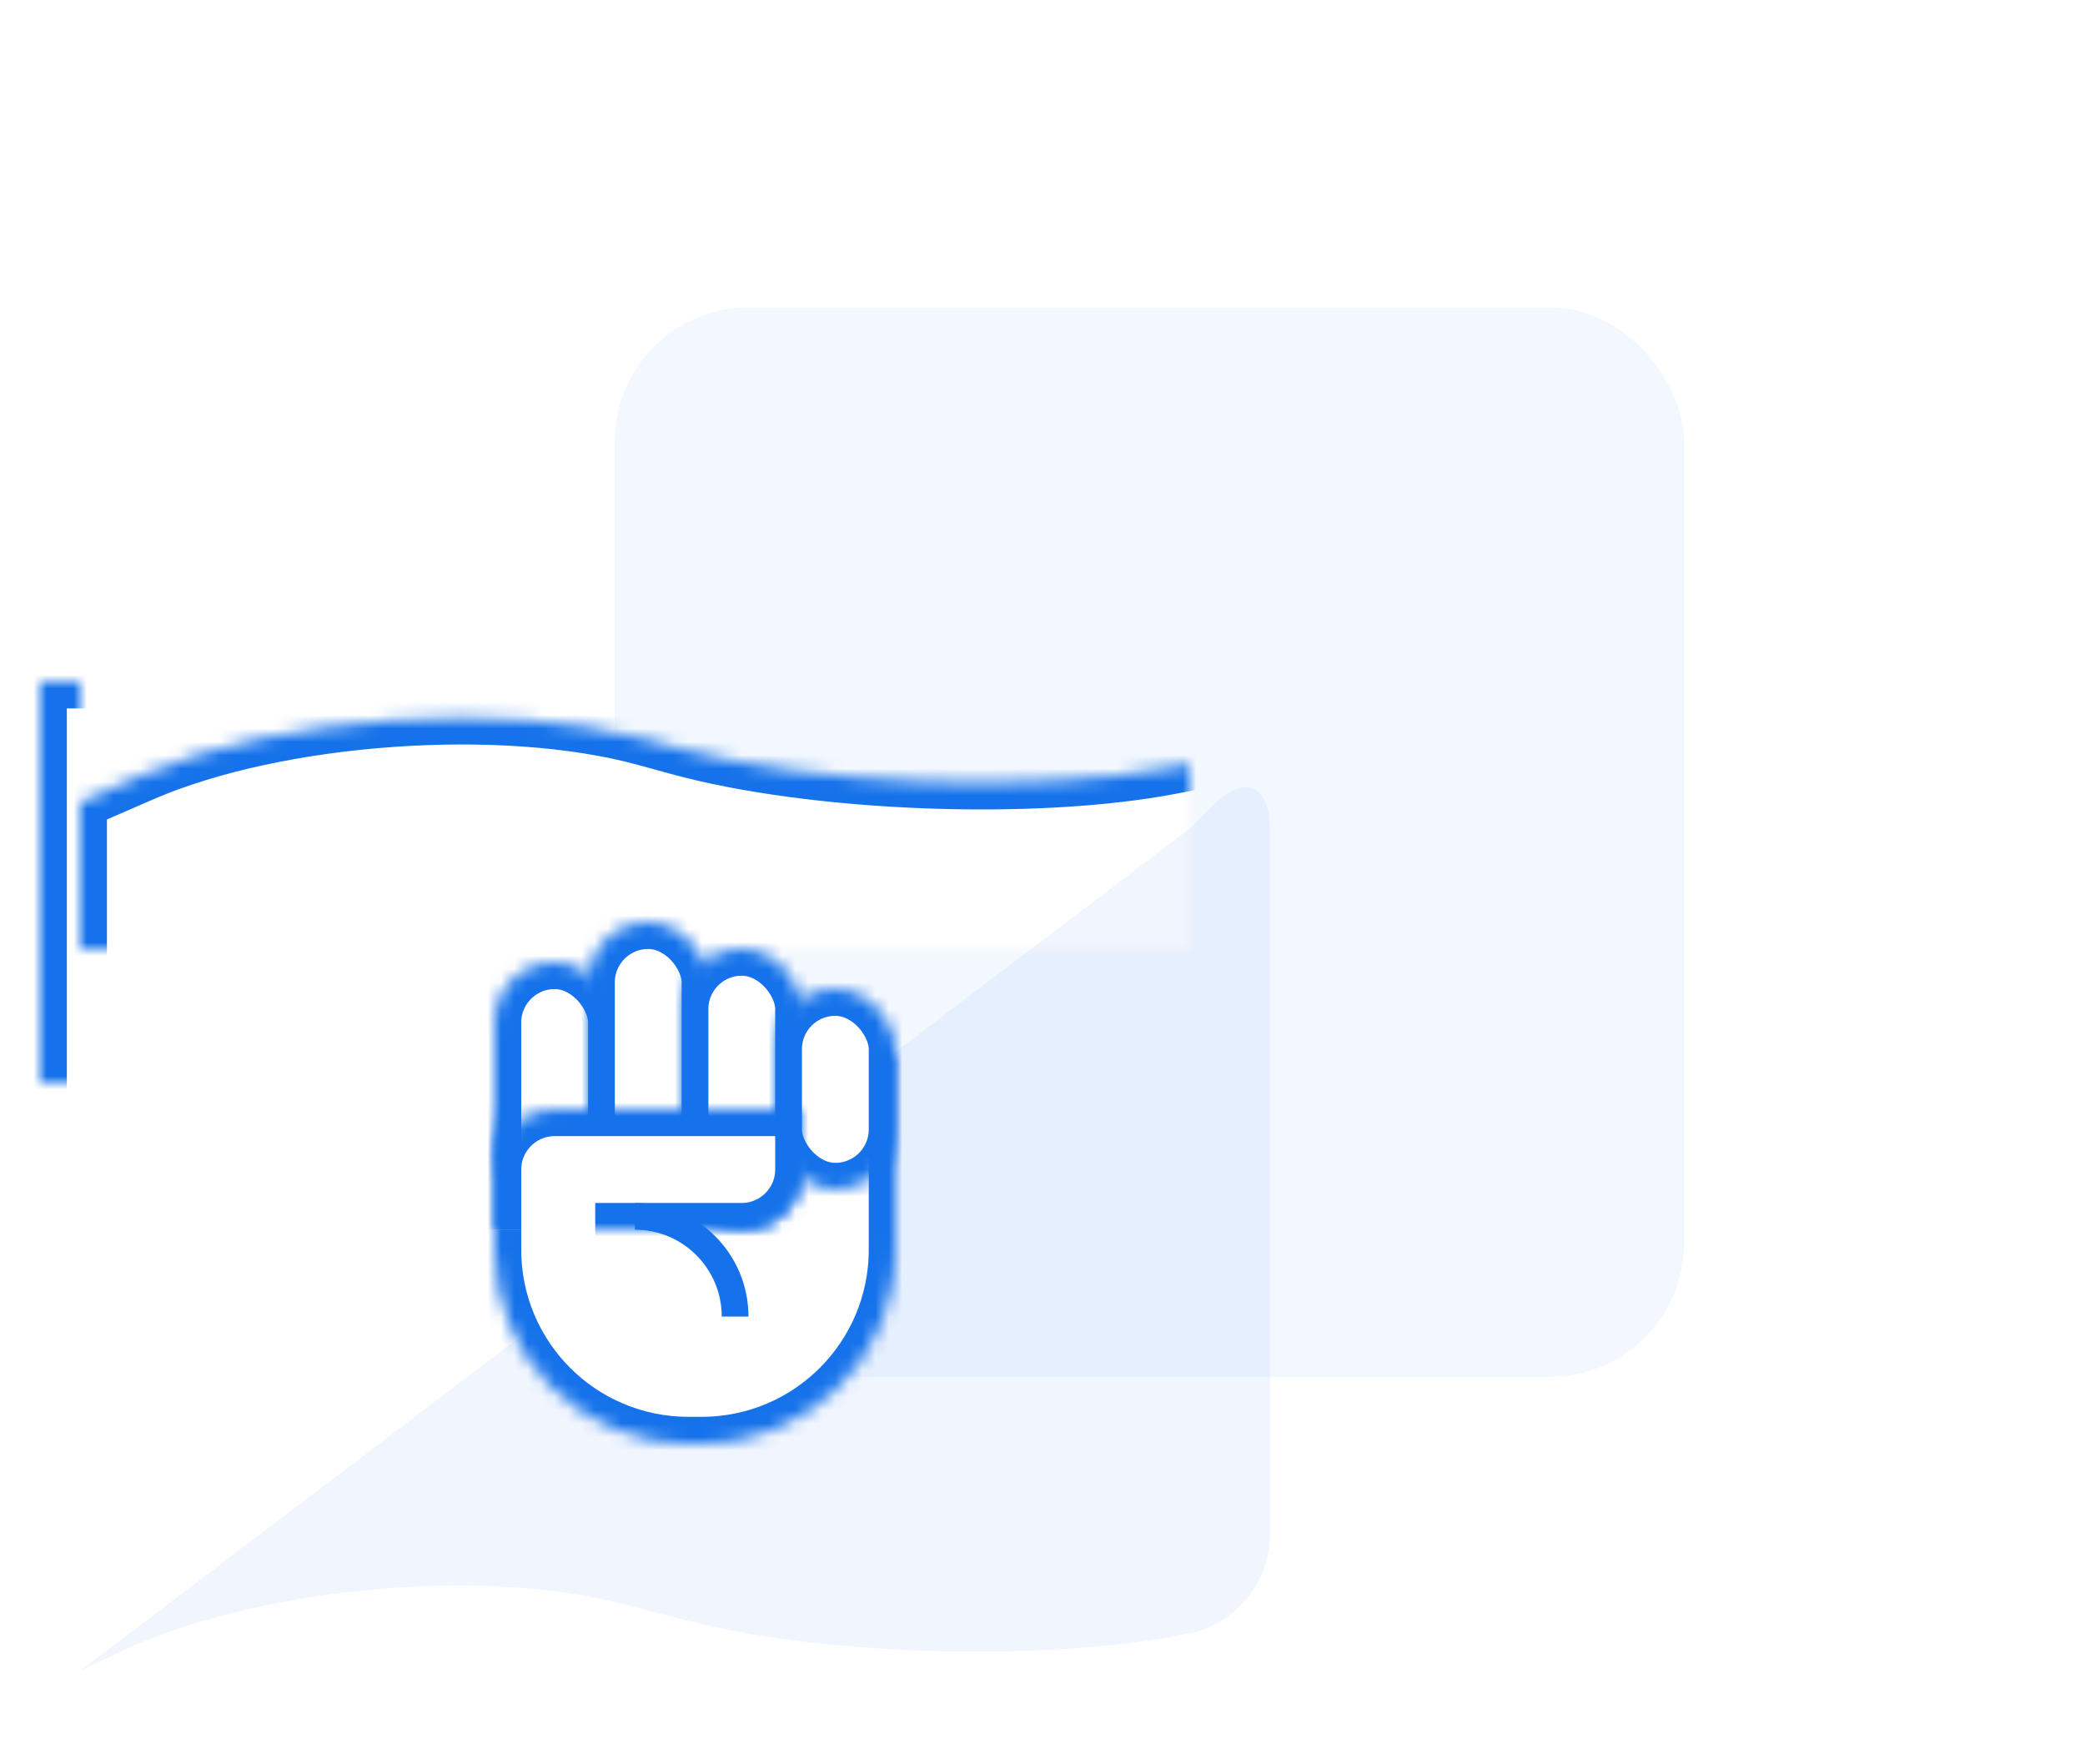 <?xml version="1.0" encoding="UTF-8"?>
<svg width="156px" height="132px" viewBox="0 0 156 132" version="1.1" xmlns="http://www.w3.org/2000/svg" xmlns:xlink="http://www.w3.org/1999/xlink">
    <!-- Generator: Sketch 41.1 (35376) - http://www.bohemiancoding.com/sketch -->
    <title>dignity</title>
    <desc>Created with Sketch.</desc>
    <defs>
        <rect id="path-1" x="3" y="51" width="6" height="81"></rect>
        <mask id="mask-2" maskContentUnits="userSpaceOnUse" maskUnits="objectBoundingBox" x="0" y="0" width="6" height="81" fill="white">
            <use xlink:href="#path-1"></use>
        </mask>
        <rect id="path-3" x="0" y="44" width="12" height="12" rx="6"></rect>
        <mask id="mask-4" maskContentUnits="userSpaceOnUse" maskUnits="objectBoundingBox" x="0" y="0" width="12" height="12" fill="white">
            <use xlink:href="#path-3"></use>
        </mask>
        <path d="M6,60 L10.654,57.976 C20.786,53.571 37.63,52.373 48.282,55.303 L50.683,55.963 C60.799,58.745 77.352,59.394 87.654,57.413 L89.1,57.135 C92.359,56.508 95,58.69 95,61.999 L95,115.001 C95,118.314 92.372,121.526 89.107,122.179 L88.627,122.275 C78.339,124.332 61.76,123.892 51.593,121.291 L46.377,119.957 C35.675,117.219 18.911,118.852 8.942,123.599 L6,125 L6,60 Z" id="path-5"></path>
        <mask id="mask-6" maskContentUnits="userSpaceOnUse" maskUnits="objectBoundingBox" x="0" y="0" width="89" height="71" fill="white">
            <use xlink:href="#path-5"></use>
        </mask>
        <path d="M0,8.001 C0,3.582 3.589,0 8,0 L30,0 L30,14.5 C30,22.508 23.509,29 15.505,29 L14.495,29 C6.49,29 0,22.51 0,14.5 L0,8.001 Z" id="path-7"></path>
        <rect id="path-9" x="0" y="0" width="9" height="18" rx="4.5"></rect>
        <rect id="path-11" x="0" y="0" width="9" height="21" rx="4.5"></rect>
        <rect id="path-13" x="0" y="0" width="9" height="21" rx="4.5"></rect>
        <rect id="path-15" x="0" y="0" width="9" height="15" rx="4.5"></rect>
        <path d="M0,9 L0,4.5 C0,2.015 2.021,0 4.503,0 L23,0 L23,4.5 C23,6.985 20.977,9 18.502,9 L7.535,9" id="path-17"></path>
    </defs>
    <g id="Page-1" stroke="none" stroke-width="1" fill="none" fill-rule="evenodd">
        <g id="Desktop" transform="translate(-653, -1530)">
            <g id="time" transform="translate(653, 1530)">
                <rect id="Rectangle-17" fill="#F3F8FE" x="46" y="23" width="80" height="80" rx="10"></rect>
                <use id="Rectangle-23" stroke="#1572EA" mask="url(#mask-2)" stroke-width="4" fill="#FFFFFF" xlink:href="#path-1"></use>
                <use id="Rectangle-23" stroke="#1572EA" mask="url(#mask-4)" stroke-width="4" fill="#FFFFFF" xlink:href="#path-3"></use>
                <use id="Rectangle-22" stroke="#1572EA" mask="url(#mask-6)" stroke-width="4" fill="#FFFFFF" xlink:href="#path-5"></use>
                <path d="M89,62 L90.752,60.248 C93.098,57.902 95,58.69 95,61.999 L95,115.001 C95,118.314 92.372,121.526 89.107,122.179 L88.627,122.275 C78.339,124.332 61.76,123.892 51.593,121.291 L46.377,119.957 C35.675,117.219 18.911,118.852 8.942,123.599 L6,125 L89,62 Z" id="Rectangle-22" fill="#1572EA" opacity="0.06"></path>
                <g id="Group-9" transform="translate(37, 69)">
                    <g id="Group-2">
                        <g id="Combined-Shape-Clipped" transform="translate(0, 10)">
                            <mask id="mask-8" fill="white">
                                <use xlink:href="#path-7"></use>
                            </mask>
                            <g id="path-3"></g>
                            <g id="Combined-Shape" mask="url(#mask-8)" stroke="#1572EA" stroke-width="4" fill="#FFFFFF">
                                <path d="M0,8.001 C0,3.582 3.589,0 8,0 L30,0 L30,14.5 C30,22.508 23.509,29 15.505,29 L14.495,29 C6.49,29 0,22.51 0,14.5 L0,8.001 Z" id="path-3"></path>
                            </g>
                        </g>
                        <g id="Rectangle-9-Clipped" transform="translate(0, 3)">
                            <mask id="mask-10" fill="white">
                                <use xlink:href="#path-9"></use>
                            </mask>
                            <g id="path-5"></g>
                            <g id="Rectangle-9" mask="url(#mask-10)" stroke="#1572EA" stroke-width="4" fill="#FFFFFF">
                                <rect id="path-5" x="0" y="0" width="9" height="18" rx="4.5"></rect>
                            </g>
                        </g>
                        <g id="Rectangle-9-Clipped" transform="translate(7, 0)">
                            <mask id="mask-12" fill="white">
                                <use xlink:href="#path-11"></use>
                            </mask>
                            <g id="path-7"></g>
                            <g id="Rectangle-9" mask="url(#mask-12)" stroke="#1572EA" stroke-width="4" fill="#FFFFFF">
                                <rect id="path-7" x="0" y="0" width="9" height="21" rx="4.5"></rect>
                            </g>
                        </g>
                        <g id="Rectangle-9-Clipped" transform="translate(14, 2)">
                            <mask id="mask-14" fill="white">
                                <use xlink:href="#path-13"></use>
                            </mask>
                            <g id="path-9"></g>
                            <g id="Rectangle-9" mask="url(#mask-14)" stroke="#1572EA" stroke-width="4" fill="#FFFFFF">
                                <rect id="path-9" x="0" y="0" width="9" height="21" rx="4.5"></rect>
                            </g>
                        </g>
                        <g id="Rectangle-9-Clipped" transform="translate(21, 5)">
                            <mask id="mask-16" fill="white">
                                <use xlink:href="#path-15"></use>
                            </mask>
                            <g id="path-11"></g>
                            <g id="Rectangle-9" mask="url(#mask-16)" stroke="#1572EA" stroke-width="4" fill="#FFFFFF">
                                <rect id="path-11" x="0" y="0" width="9" height="15" rx="4.5"></rect>
                            </g>
                        </g>
                        <g id="Rectangle-11-Clipped" transform="translate(0, 14)">
                            <mask id="mask-18" fill="white">
                                <use xlink:href="#path-17"></use>
                            </mask>
                            <g id="path-13"></g>
                            <g id="Rectangle-11" mask="url(#mask-18)" stroke="#1572EA" stroke-width="4" fill="#FFFFFF">
                                <path d="M0,9 L0,4.5 C0,2.015 2.021,0 4.503,0 L23,0 L23,4.5 C23,6.985 20.977,9 18.502,9 L7.535,9" id="path-13"></path>
                            </g>
                        </g>
                        <path d="M18,29.5 C18,25.358 14.642,22 10.5,22" id="Oval-3" stroke="#1572EA" stroke-width="2"></path>
                    </g>
                </g>
            </g>
        </g>
    </g>
</svg>